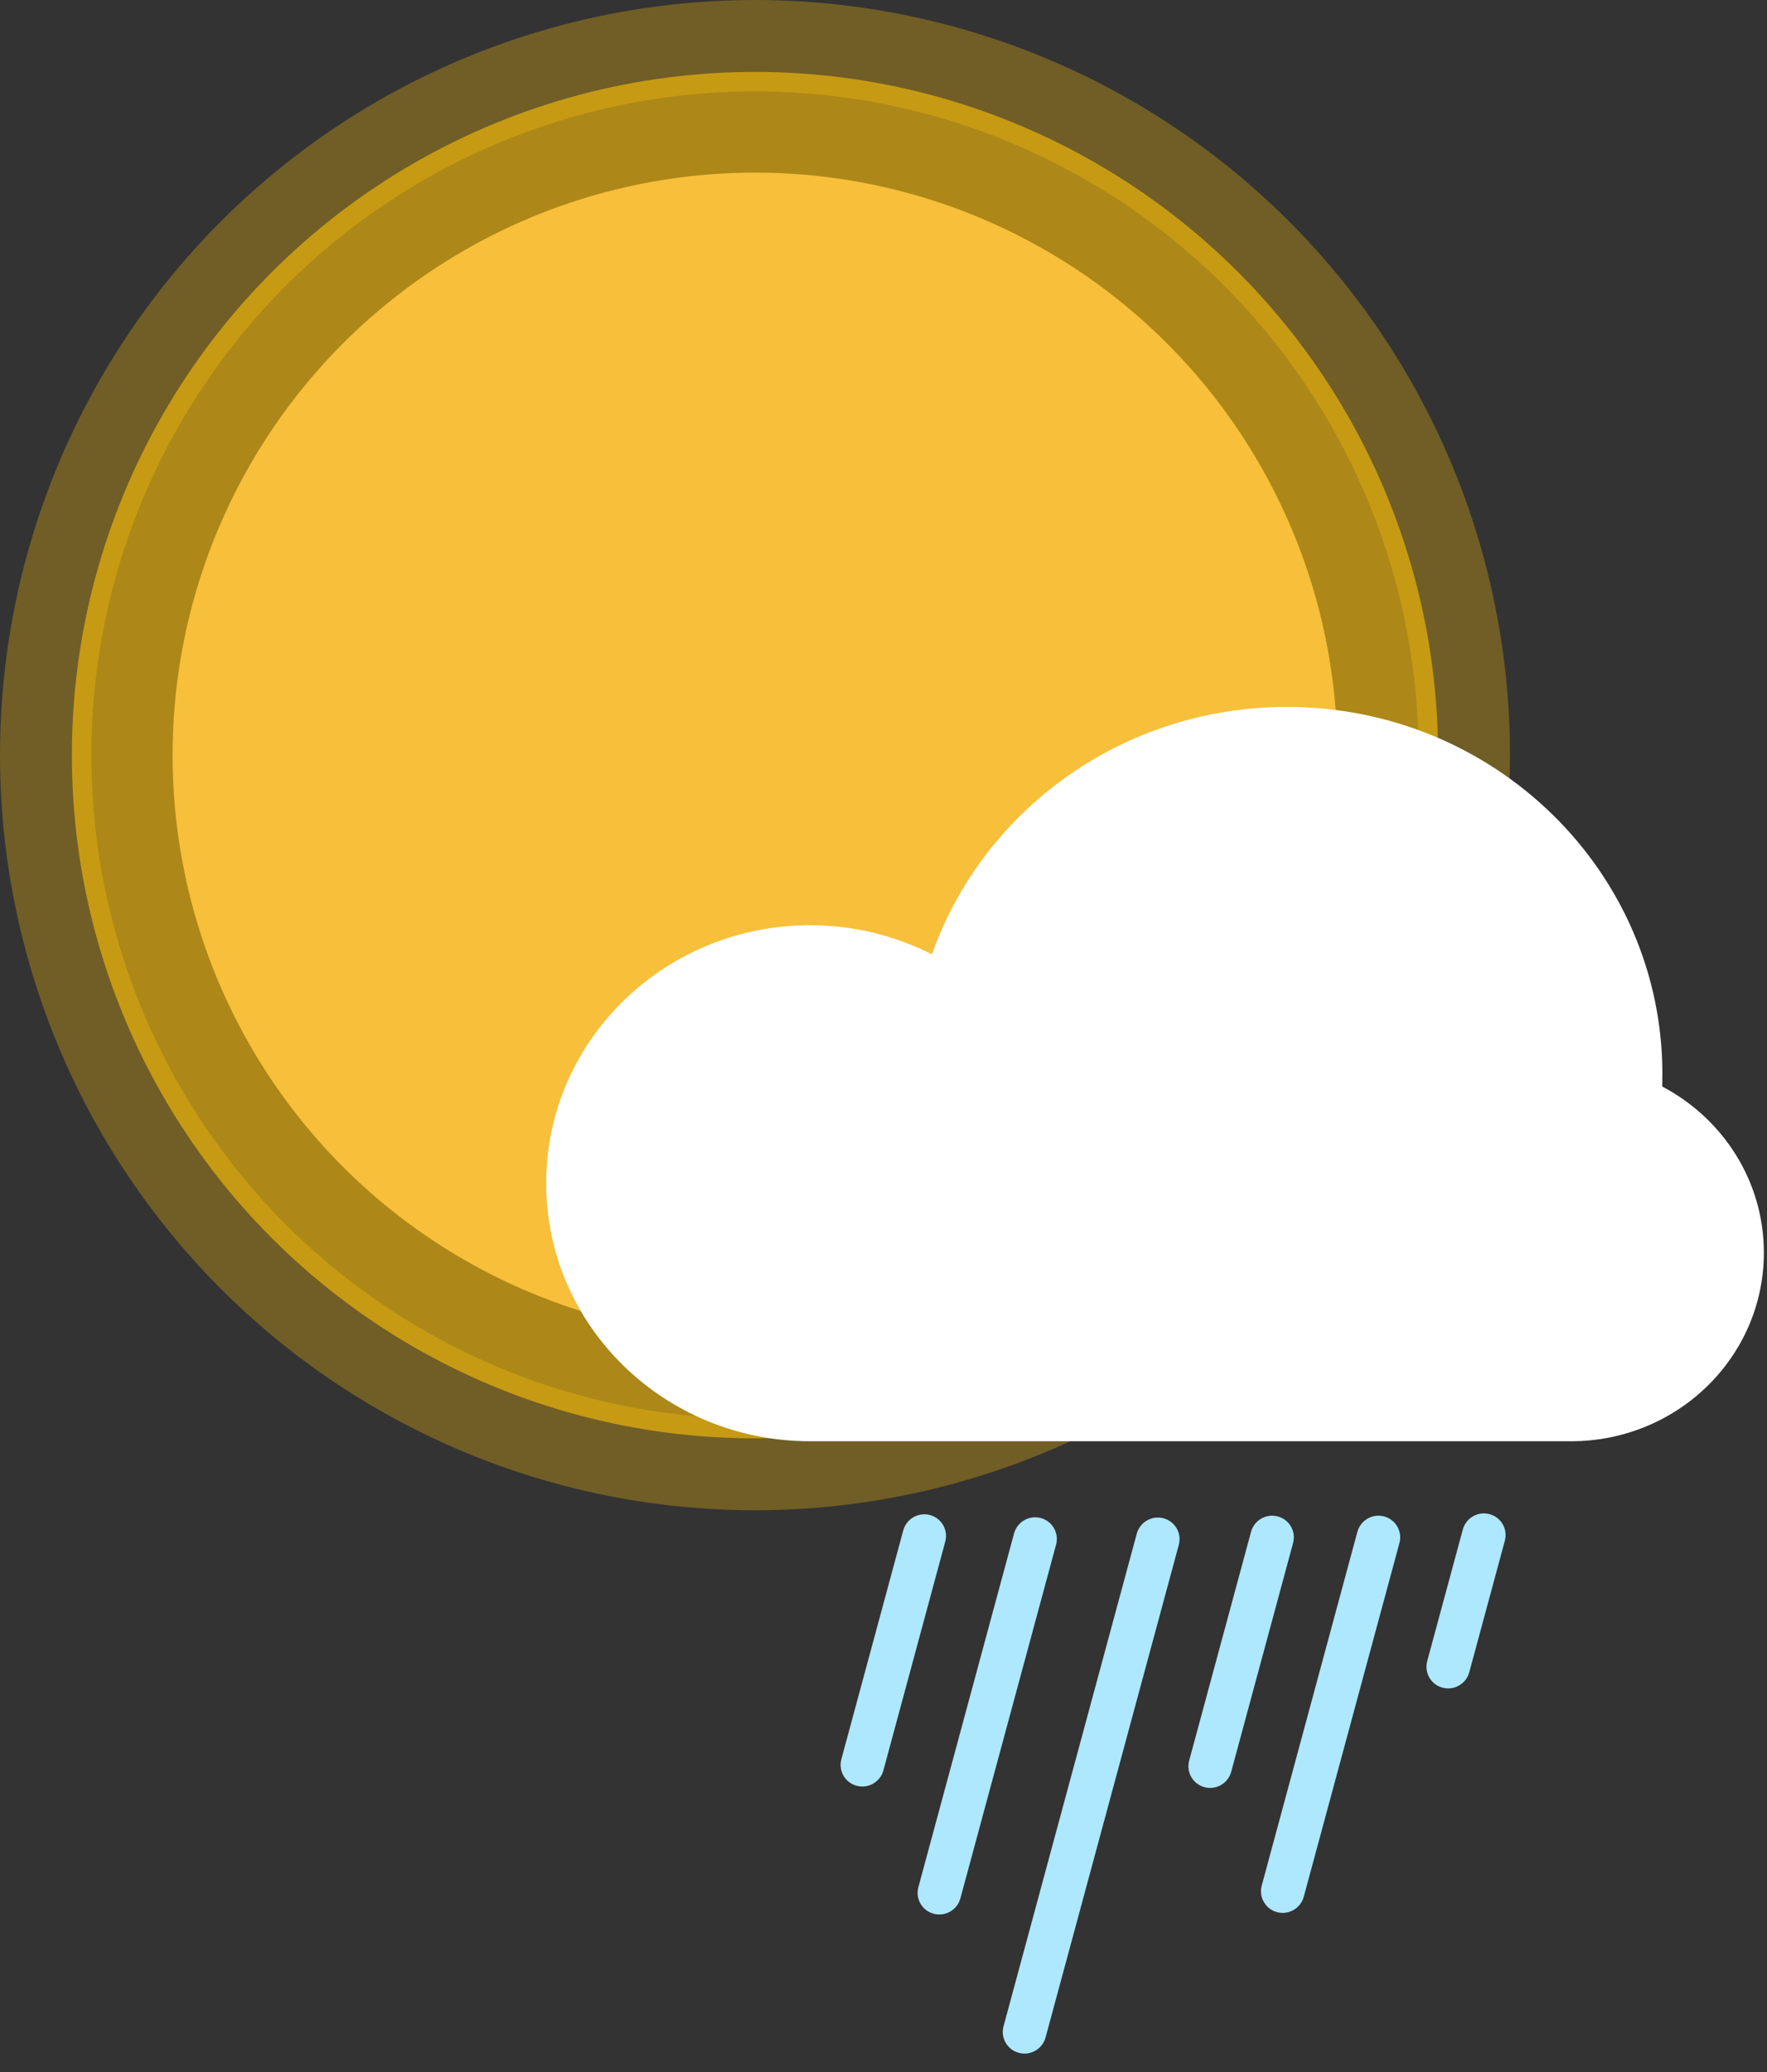 <svg width="58" height="68" viewBox="0 0 58 68" fill="none" xmlns="http://www.w3.org/2000/svg">
<rect x="0" y="0" width="58" height="68" fill="#333333" stroke="none"/>
<circle cx="24.782" cy="24.782" r="23.282" stroke="#FFC108" stroke-opacity="0.3" stroke-width="3"/>
<circle cx="24.781" cy="24.782" r="20.422" stroke="#FFC208" stroke-opacity="0.6" stroke-width="4"/>
<circle cx="24.782" cy="24.782" r="19.117" fill="#F7BF3A"/>
<path fill-rule="evenodd" clip-rule="evenodd" d="M42.113 47.299H26.588C21.805 47.299 17.928 43.508 17.928 38.832C17.928 34.155 21.805 30.364 26.588 30.364C28.031 30.364 29.392 30.71 30.589 31.32C32.255 26.595 36.843 23.2 42.243 23.2C49.049 23.2 54.566 28.595 54.566 35.249C54.566 35.386 54.564 35.522 54.56 35.657C56.546 36.701 57.897 38.752 57.897 41.111C57.897 44.529 55.064 47.299 51.569 47.299H42.243C42.223 47.299 42.113 47.299 42.113 47.299H42.243H42.113Z" fill="white"/>
<path fill-rule="evenodd" clip-rule="evenodd" d="M48.015 50.197C48.118 49.816 48.51 49.589 48.891 49.691C49.272 49.792 49.498 50.182 49.395 50.563L48.227 54.881C48.124 55.261 47.731 55.488 47.35 55.387C46.969 55.285 46.744 54.895 46.847 54.514L48.015 50.197ZM30.524 49.72C30.143 49.619 29.75 49.846 29.648 50.226L27.617 57.734C27.514 58.115 27.739 58.505 28.12 58.606C28.501 58.708 28.894 58.481 28.997 58.1L31.027 50.593C31.131 50.212 30.905 49.822 30.524 49.72ZM41.941 49.766C41.56 49.665 41.167 49.892 41.064 50.272L39.033 57.78C38.931 58.161 39.156 58.551 39.537 58.652C39.918 58.754 40.311 58.527 40.413 58.146L42.444 50.639C42.547 50.258 42.322 49.867 41.941 49.766ZM34.161 49.819C33.78 49.718 33.388 49.944 33.285 50.325L30.145 61.934C30.041 62.315 30.267 62.705 30.648 62.806C31.029 62.907 31.422 62.681 31.524 62.3L34.665 50.691C34.768 50.311 34.542 49.92 34.161 49.819ZM37.313 50.333C37.416 49.953 37.808 49.726 38.19 49.827C38.571 49.928 38.796 50.319 38.693 50.699L34.32 66.865C34.217 67.246 33.825 67.472 33.444 67.371C33.063 67.27 32.837 66.88 32.94 66.499L37.313 50.333ZM45.431 49.766C45.05 49.665 44.658 49.892 44.555 50.272L41.415 61.881C41.312 62.262 41.537 62.652 41.918 62.754C42.299 62.855 42.692 62.628 42.795 62.248L45.935 50.639C46.038 50.258 45.812 49.867 45.431 49.766Z" fill="#ADE8FF"/>
</svg>
